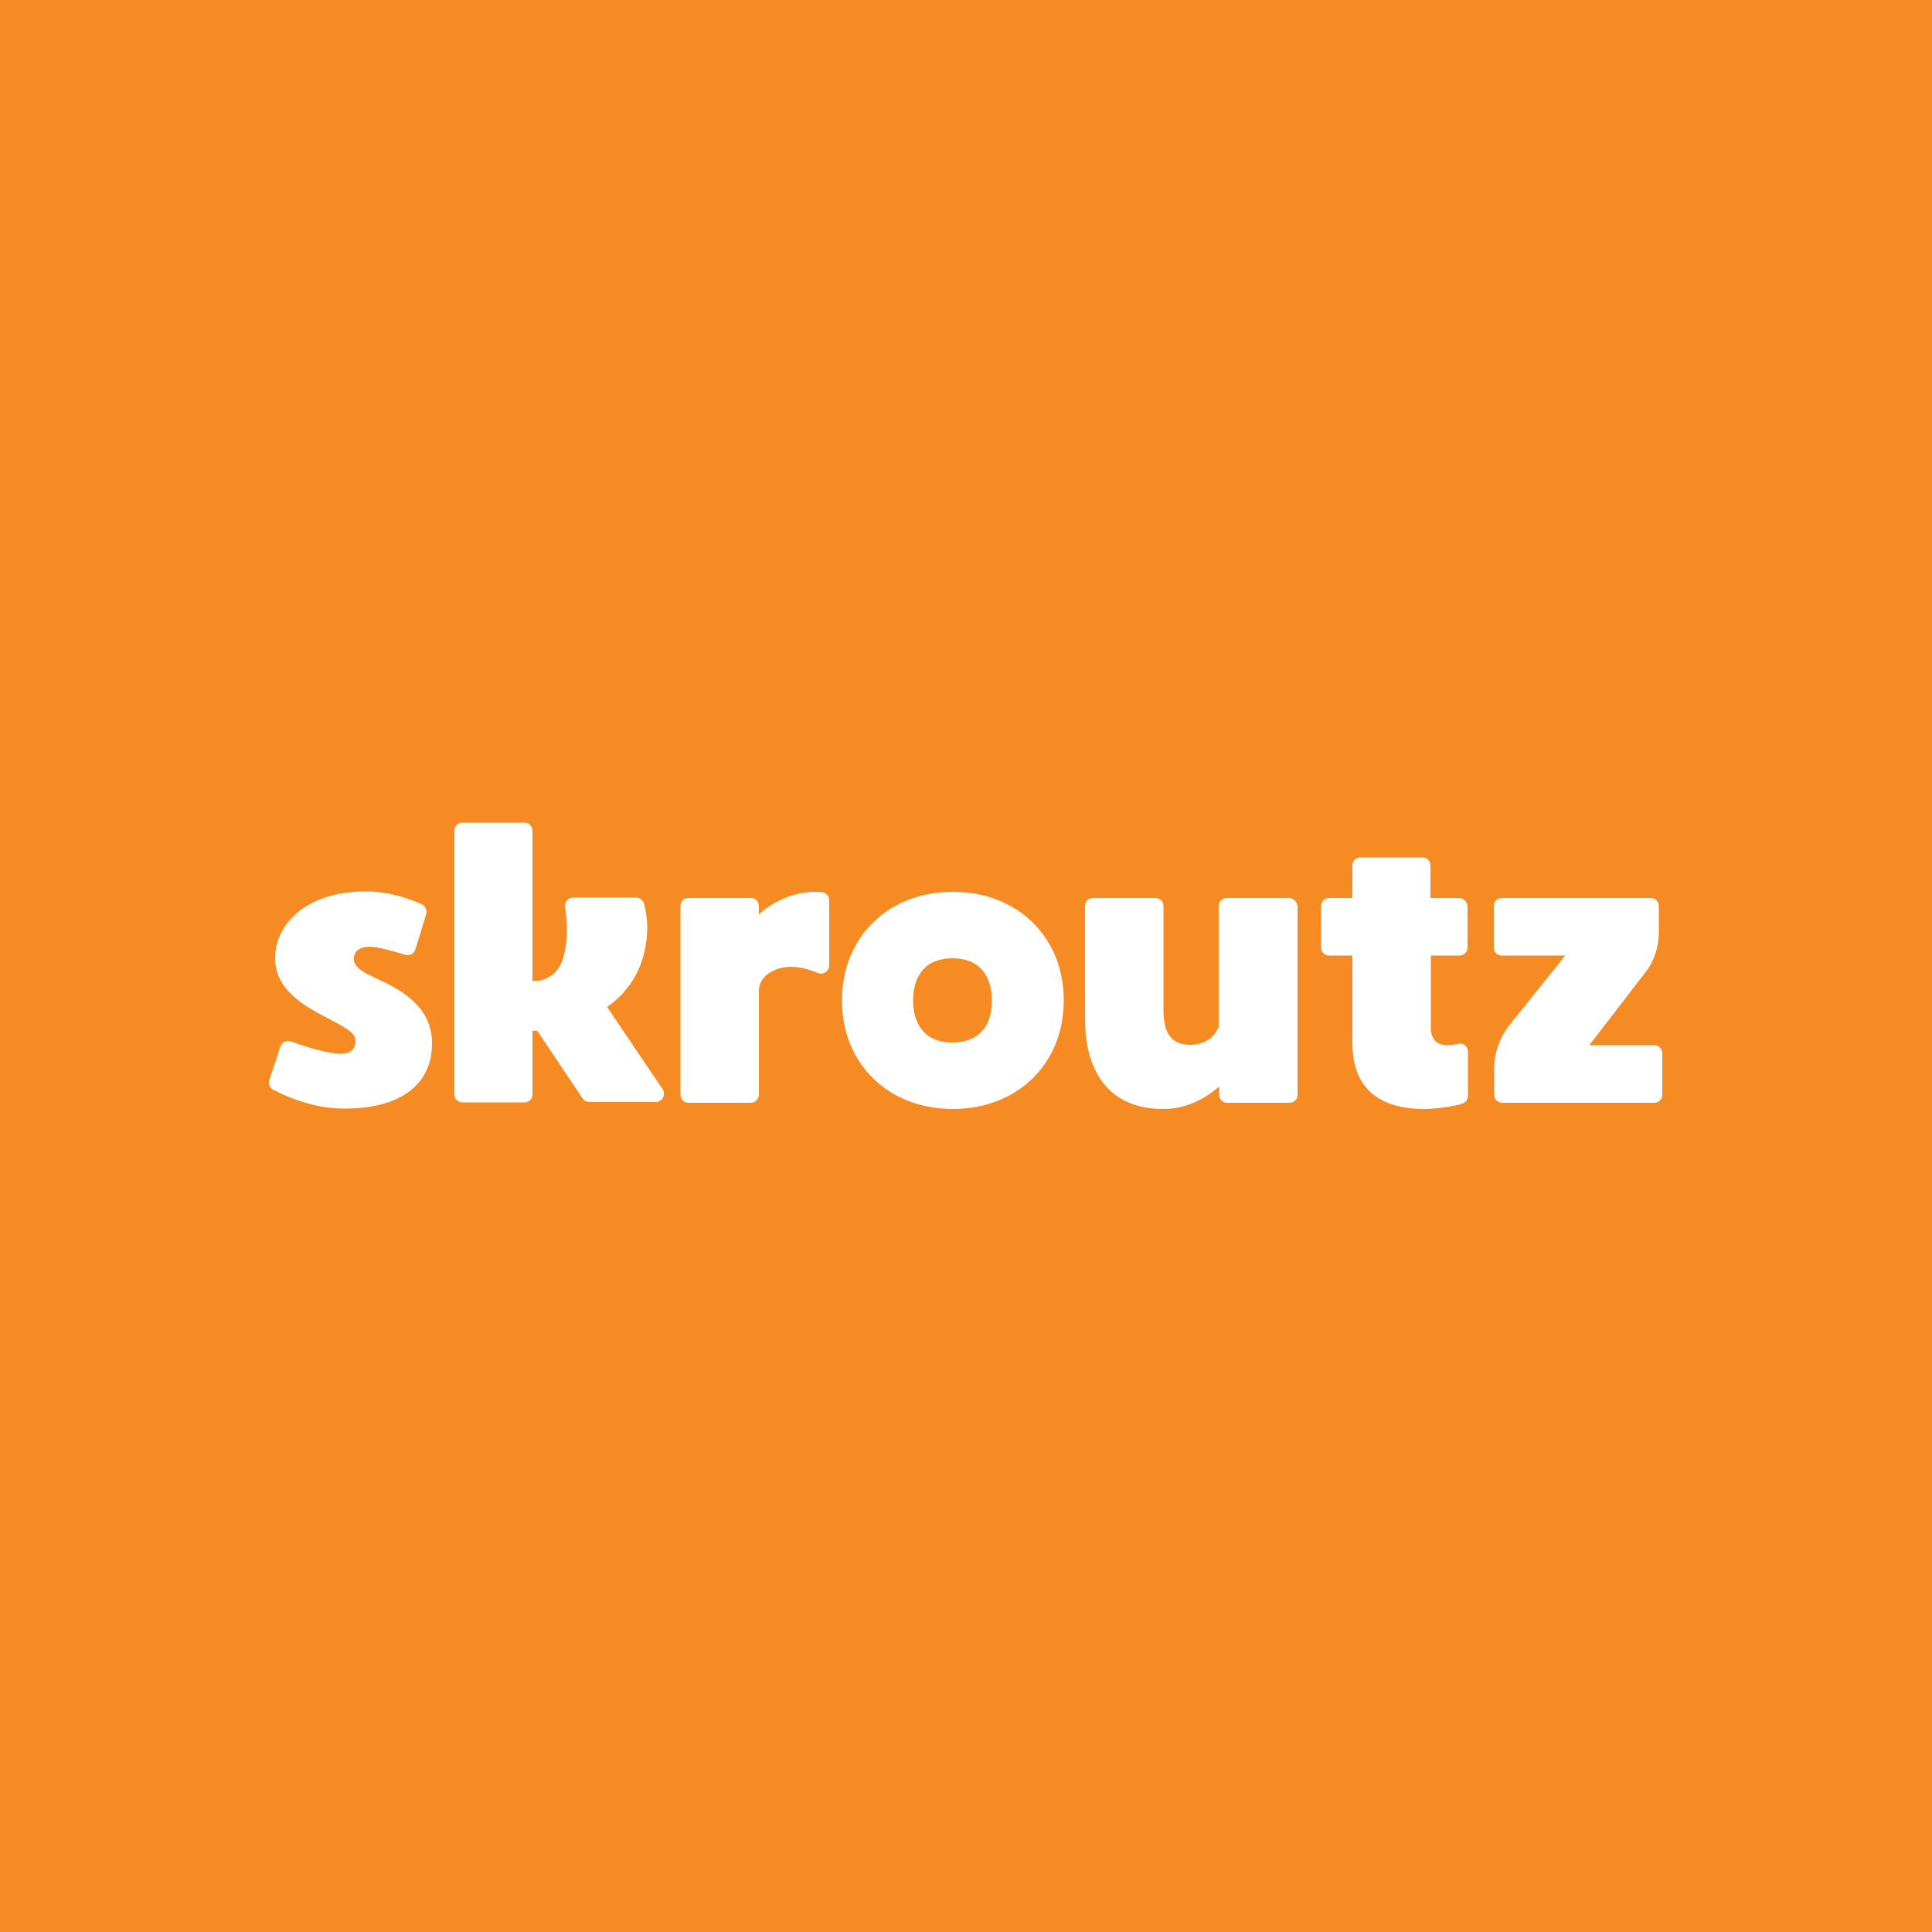 <?xml version="1.0" encoding="utf-8"?>
<!-- Generator: Adobe Illustrator 25.4.1, SVG Export Plug-In . SVG Version: 6.00 Build 0)  -->
<svg version="1.2" baseProfile="tiny-ps" id="Layer_1" xmlns="http://www.w3.org/2000/svg" 
	 viewBox="0 0 500 500" xml:space="preserve">
	 <title>Skroutz</title>
<rect y="0" fill="#F68B24" width="500" height="500"/>
<path fill="#FFFFFF" d="M246.6,230.8c-16.7,0-28.7,11.7-28.7,28.1c0,16.4,12,28.1,28.7,28.1s28.7-11.7,28.7-28.1
	C275.3,242.5,263.3,230.8,246.6,230.8z M253.9,267.1c-2.1,2.2-5.2,2.7-7.4,2.7c-3.9,0-6.2-1.4-7.4-2.7c-1.8-1.9-2.8-4.7-2.8-8.2
	c0-3.5,1-6.3,2.8-8.2c2.1-2.2,5.2-2.7,7.4-2.7c3.9,0,6.2,1.4,7.4,2.7c1.8,1.9,2.8,4.7,2.8,8.2C256.7,262.4,255.8,265.3,253.9,267.1z
	 M429.3,241.2v-6.7c0-1.2-0.9-2.1-2.1-2.1h-38.5c-1.2,0-2.1,0.9-2.1,2.1v10.7c0,1.2,0.9,2.1,2.1,2.1h16.4l-14.7,18.3
	c-2.4,3.2-3.7,7-3.7,11v6.7c0,1.2,0.9,2.1,2.1,2.1h39.3c1.2,0,2.1-0.9,2.1-2.1v-10.7c0-1.2-0.9-2.1-2.1-2.1h-16.8l14.1-18.3
	C428,249.1,429.3,245.2,429.3,241.2z M377.6,232.4h-7.4V224c0-1.2-0.9-2.1-2.1-2.1h-16c-1.2,0-2.1,0.9-2.1,2.1v8.4h-6
	c-1.2,0-2.1,0.9-2.1,2.1v10.7c0,1.2,0.9,2.1,2.1,2.1h6V270c0,11.3,6.6,17,18.6,17c3.4,0,8.2-0.8,9.9-1.4c0.8-0.3,1.4-1.1,1.4-2
	v-11.4l0,0c0-1.4-1.2-2.5-2.6-2c0,0-1.6,0.3-2.7,0.3c-3,0-4.3-1.8-4.3-4.6v-18.6h7.4c1.2,0,2.1-0.9,2.1-2.1v-10.7
	C379.7,233.4,378.8,232.4,377.6,232.4z M333.6,232.4h-16.1c-1.2,0-2.1,0.9-2.1,2.1v31.2c-0.3,0.8-1.9,4.7-7.4,4.7
	c-4.6,0-6.9-2.7-6.9-9v-26.9c0-1.2-0.9-2.1-2.1-2.1h-16.1c-1.2,0-2.1,0.9-2.1,2.1v29c0,15,7.1,23.5,20.3,23.5
	c6.5,0,11.4-3.2,14.4-5.8v2.1c0,1.2,0.9,2.1,2.1,2.1h16.1c1.2,0,2.1-0.9,2.1-2.1v-48.8C335.7,233.4,334.7,232.4,333.6,232.4z
	 M157.1,260.6c8.2-5.7,10.4-14,10.4-20.8c0-2-0.4-4.3-0.8-5.8c-0.2-1-1.1-1.7-2.1-1.7h-16.3c-1.3,0-2.3,1.2-2.1,2.5
	c0.5,2.9,1,7.5-0.3,12.6c-1.8,7.1-8.1,6.5-8.1,6.5l0,0v-38.9c0-1.2-0.9-2.1-2.1-2.1h-16c-1.2,0-2.1,0.9-2.1,2.1v68.2
	c0,1.2,0.9,2.1,2.1,2.1h16c1.2,0,2.1-0.9,2.1-2.1v-16.4l0,0l0,0l0,0c0,0,0.4,0,1.2-0.1l11.8,17.6c0.4,0.6,1.1,0.9,1.8,0.9h17.1
	c1.7,0,2.7-1.9,1.8-3.3L157.1,260.6z M99.1,254c-3.3-1.6-8.1-3.2-7.5-6.4c0.5-2.3,2.7-2.6,4.3-2.6c1.8,0,6.3,1.3,9,2.1
	c1.1,0.3,2.3-0.3,2.6-1.4l2.8-9.1c0.3-1-0.2-2.1-1.2-2.6c-2.7-1.2-8.1-3.3-14.4-3.3c-15.3,0-23.5,8.3-23.5,17.3
	c0,8.7,8.7,12.9,13.6,15.5c5.8,3,7.3,4.1,7.2,6.1c-0.1,2.5-2,3.1-3.9,3.1c-3.4,0-9.6-2-12.8-3.2c-1.1-0.4-2.4,0.2-2.7,1.3l-2.9,8.7
	c-0.3,1,0.1,2,1,2.5c3,1.6,10.2,4.9,18.3,4.9c18.7,0,22.8-9.7,22.8-16.6C112,260.9,104.2,256.5,99.1,254z M212.7,230.9
	c-0.4,0-0.8-0.1-1.3-0.1c-0.7,0-7.9-0.4-15,5.8v-2.1c0-1.2-0.9-2.1-2.1-2.1h-16.1c-1.2,0-2.1,0.9-2.1,2.1v48.8
	c0,1.2,0.9,2.1,2.1,2.1h16.1c1.2,0,2.1-0.9,2.1-2.1v-26.9c0-4,4.4-6.2,8.4-6.2c3,0,6.1,1.3,6.6,1.5c0.1,0,0.2,0.1,0.3,0.1
	c1.4,0.6,2.9-0.5,2.9-2V233C214.6,231.9,213.8,231,212.7,230.9z"/>
</svg>
